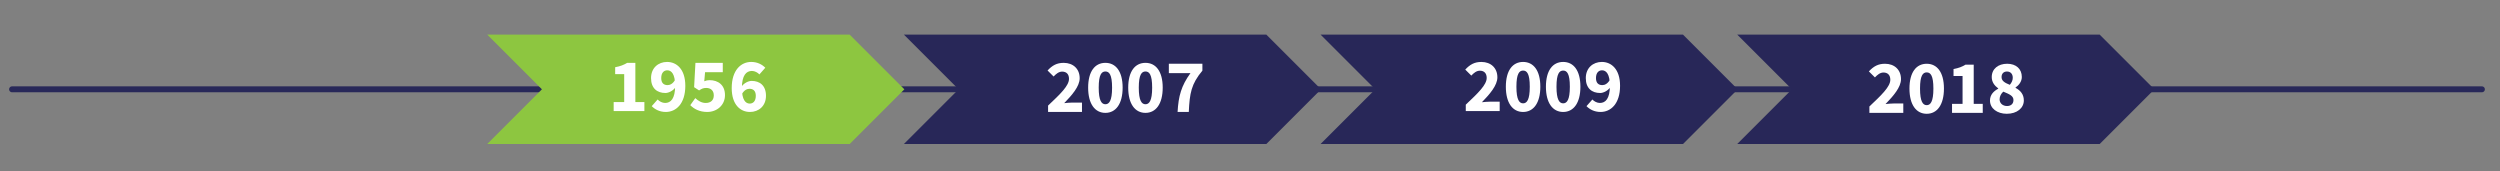 <?xml version="1.0" encoding="UTF-8"?>
<svg id="Capa_1" data-name="Capa 1" xmlns="http://www.w3.org/2000/svg" viewBox="0 0 5085.96 348.22">
  <rect x="0" y="0" width="5085.96" height="348.22" fill="#808080" stroke="none"/>
  <defs>
    <style>
      .cls-1 {
        fill: none;
        stroke: #282859;
        stroke-linecap: round;
        stroke-linejoin: round;
        stroke-width: 12px;
      }

      .cls-2 {
        fill: #fff;
      }

      .cls-2, .cls-3 {
        stroke-width: 0px;
      }

      .cls-3 {
        fill: #282758;
        cursor: pointer;
      }
      .btn_rojo{
        fill:#8DC640;
      }
      
    </style>
  </defs>
  <line class="cls-1" x1="24.51" y1="181.69" x2="5049.19" y2="181.69"/>
  <polygon class="cls-3 btn4" points="4271.49 70.37 3534.13 70.37 3645.45 181.69 3534.13 293.01 4271.49 293.01 4382.81 181.69 4271.49 70.37"/>
  <polygon class="cls-3 btn3" points="3423.83 70.37 2686.47 70.37 2797.79 181.69 2686.47 293.01 3423.83 293.01 3535.15 181.69 3423.83 70.37"/>
  <polygon class="cls-3 btn2" points="2576.17 70.37 1838.81 70.37 1950.13 181.69 1838.81 293.01 2576.17 293.01 2687.49 181.69 2576.17 70.37"/>
  <polygon class="cls-3 btn1 btn_rojo" points="1728.51 70.37 991.15 70.37 1102.47 181.69 991.15 293.01 1728.51 293.01 1839.83 181.69 1728.51 70.37"/>
  <g>
    <path class="cls-2" d="m1248.42,207.6h21.44v-56.74h-18.37v-14.08c10.52-2,17.46-4.67,24.33-8.92h16.74v79.75h18.37v18.32h-62.5v-18.32Z"/>
    <path class="cls-2" d="m1325.88,215.96l12-13.58c3.33,3.78,9.48,7.07,15.2,7.07,11.53,0,20.4-8.7,20.4-34.84,0-24.34-7.65-31.57-15.93-31.57-6.7,0-12.35,4.74-12.35,15.82,0,10.37,5.47,14.29,12.88,14.29,5.12,0,10.81-2.85,15.25-10.57l1.02,14.83c-5.07,7.43-14.21,11.77-20.65,11.77-16.79,0-29.21-9.54-29.21-30.32s14.84-32.87,32.61-32.87c19,0,37.1,14.19,37.1,48.62,0,36.66-19.02,53.15-39.64,53.15-12.97,0-22.49-5.49-28.67-11.81Z"/>
    <path class="cls-2" d="m1404.26,213.98l10.21-14.34c5.87,5.41,12.83,9.81,21.18,9.81,10.03,0,16.47-5.32,16.47-15.38s-6.32-15.16-15.4-15.16c-5.68,0-8.65,1.25-14.51,5.01l-10.12-6.54,2.69-49.53h55.62v19.08h-36.02l-1.62,18.39c3.72-1.59,6.86-2.25,10.9-2.25,16.93,0,31.23,9.57,31.23,30.43s-16.84,34.26-35.97,34.26c-16,0-26.94-6.09-34.65-13.79Z"/>
    <path class="cls-2" d="m1488.59,179.16c0-36.66,19.02-53.16,39.64-53.16,12.97,0,22.46,5.49,28.67,11.81l-12,13.58c-3.33-3.78-9.48-7.07-15.2-7.07-11.41,0-20.4,8.7-20.4,34.84,0,24.34,7.65,31.57,15.93,31.57,6.7,0,12.35-4.74,12.35-15.82,0-10.37-5.47-14.29-12.88-14.29-5.12,0-10.81,2.85-15.25,10.57l-1.02-14.83c5.07-7.43,14.21-11.77,20.65-11.77,16.79,0,29.21,9.54,29.21,30.32s-14.84,32.87-32.61,32.87c-19,0-37.1-14.19-37.1-48.62Z"/>
  </g>
  <g>
    <path class="cls-2" d="m2132.21,214.76c24.96-23.59,42.54-40.34,42.54-54.38,0-9.48-5.27-14.71-13.89-14.71-6.97,0-12.51,4.8-17.42,9.97l-12.3-12.25c9.65-10.32,18.8-15.53,32.83-15.53,19.33,0,32.52,12.34,32.52,31.25,0,16.51-15.42,34.11-31.48,50.71,5.05-.56,11.88-1.13,16.42-1.13h19.74v19.08h-68.97v-13.01Z"/>
    <path class="cls-2" d="m2213.71,178.3c0-33.37,14.01-50.45,35.08-50.45s35.08,17.2,35.08,50.45-14.01,51.32-35.08,51.32-35.08-17.95-35.08-51.32Zm48.69,0c0-26.76-5.96-32.89-13.6-32.89s-13.6,6.14-13.6,32.89,5.96,33.77,13.6,33.77,13.6-7.01,13.6-33.77Z"/>
    <path class="cls-2" d="m2295.24,178.3c0-33.37,14.01-50.45,35.08-50.45s35.08,17.2,35.08,50.45-14.01,51.32-35.08,51.32-35.08-17.95-35.08-51.32Zm48.69,0c0-26.76-5.96-32.89-13.6-32.89s-13.6,6.14-13.6,32.89,5.96,33.77,13.6,33.77,13.6-7.01,13.6-33.77Z"/>
    <path class="cls-2" d="m2421.84,148.79h-43.96v-19.08h68.26v13.98c-22.76,27.36-25.89,45.87-27.68,84.09h-22.81c1.8-32.62,7.65-53.3,26.19-78.98Z"/>
  </g>
  <g>
    <path class="cls-2" d="m2981.97,212.91c24.96-23.59,42.54-40.34,42.54-54.38,0-9.48-5.27-14.71-13.89-14.71-6.97,0-12.51,4.8-17.42,9.97l-12.3-12.25c9.65-10.32,18.8-15.53,32.83-15.53,19.33,0,32.52,12.34,32.52,31.25,0,16.51-15.42,34.11-31.48,50.71,5.05-.56,11.88-1.13,16.42-1.13h19.74v19.08h-68.97v-13.01Z"/>
    <path class="cls-2" d="m3063.47,176.45c0-33.37,14.01-50.45,35.08-50.45s35.08,17.2,35.08,50.45-14.01,51.32-35.08,51.32-35.08-17.95-35.08-51.32Zm48.69,0c0-26.76-5.96-32.89-13.6-32.89s-13.6,6.14-13.6,32.89,5.96,33.77,13.6,33.77,13.6-7.01,13.6-33.77Z"/>
    <path class="cls-2" d="m3145,176.45c0-33.37,14.01-50.45,35.08-50.45s35.08,17.2,35.08,50.45-14.01,51.32-35.08,51.32-35.08-17.95-35.08-51.32Zm48.69,0c0-26.76-5.96-32.89-13.6-32.89s-13.6,6.14-13.6,32.89,5.96,33.77,13.6,33.77,13.6-7.01,13.6-33.77Z"/>
    <path class="cls-2" d="m3227.52,215.96l12-13.58c3.33,3.78,9.48,7.07,15.2,7.07,11.53,0,20.4-8.7,20.4-34.84,0-24.34-7.65-31.57-15.93-31.57-6.7,0-12.35,4.74-12.35,15.82,0,10.37,5.47,14.29,12.88,14.29,5.12,0,10.81-2.85,15.25-10.57l1.02,14.83c-5.07,7.43-14.21,11.77-20.65,11.77-16.79,0-29.21-9.54-29.21-30.32s14.84-32.87,32.61-32.87c19,0,37.1,14.19,37.1,48.62,0,36.66-19.02,53.15-39.64,53.15-12.97,0-22.49-5.49-28.67-11.81Z"/>
  </g>
  <g>
    <path class="cls-2" d="m3803.08,216.61c24.96-23.59,42.54-40.34,42.54-54.38,0-9.48-5.27-14.71-13.89-14.71-6.97,0-12.51,4.8-17.42,9.97l-12.3-12.25c9.65-10.32,18.8-15.53,32.83-15.53,19.33,0,32.52,12.34,32.52,31.25,0,16.51-15.42,34.11-31.48,50.71,5.05-.56,11.88-1.13,16.42-1.13h19.74v19.08h-68.97v-13.01Z"/>
    <path class="cls-2" d="m3884.58,180.16c0-33.37,14.01-50.45,35.08-50.45s35.08,17.2,35.08,50.45-14.01,51.32-35.08,51.32-35.08-17.95-35.08-51.32Zm48.69,0c0-26.76-5.96-32.89-13.6-32.89s-13.6,6.14-13.6,32.89,5.96,33.77,13.6,33.77,13.6-7.01,13.6-33.77Z"/>
    <path class="cls-2" d="m3971.16,211.3h21.44v-56.74h-18.37v-14.08c10.52-2,17.46-4.67,24.33-8.92h16.74v79.75h18.37v18.32h-62.5v-18.32Z"/>
    <path class="cls-2" d="m4048.39,204.55c0-11.81,7.5-19.15,16.77-24.09v-.62c-7.61-5.65-13.19-12.81-13.19-23.05,0-16.7,13.15-27.09,31.38-27.09s29.81,10.61,29.81,26.91c0,9.34-6.1,16.93-12.81,21.43v.62c9.36,5.12,16.91,12.63,16.91,25.65,0,15.48-13.9,27.16-34.68,27.16-19.57,0-34.19-10.97-34.19-26.92Zm47.77-1c0-8.68-8.37-11.95-20.69-17.11-4.32,3.89-7.52,9.48-7.52,15.56,0,8.59,6.87,13.69,15.13,13.69,7.45,0,13.07-3.98,13.07-12.15Zm-1.43-45.41c0-7.61-4.41-12.66-11.89-12.66-6.01,0-10.91,3.76-10.91,11.31,0,7.95,6.83,11.79,16.8,15.76,3.87-4.56,6.01-9.28,6.01-14.42Z"/>
  </g>
</svg>
